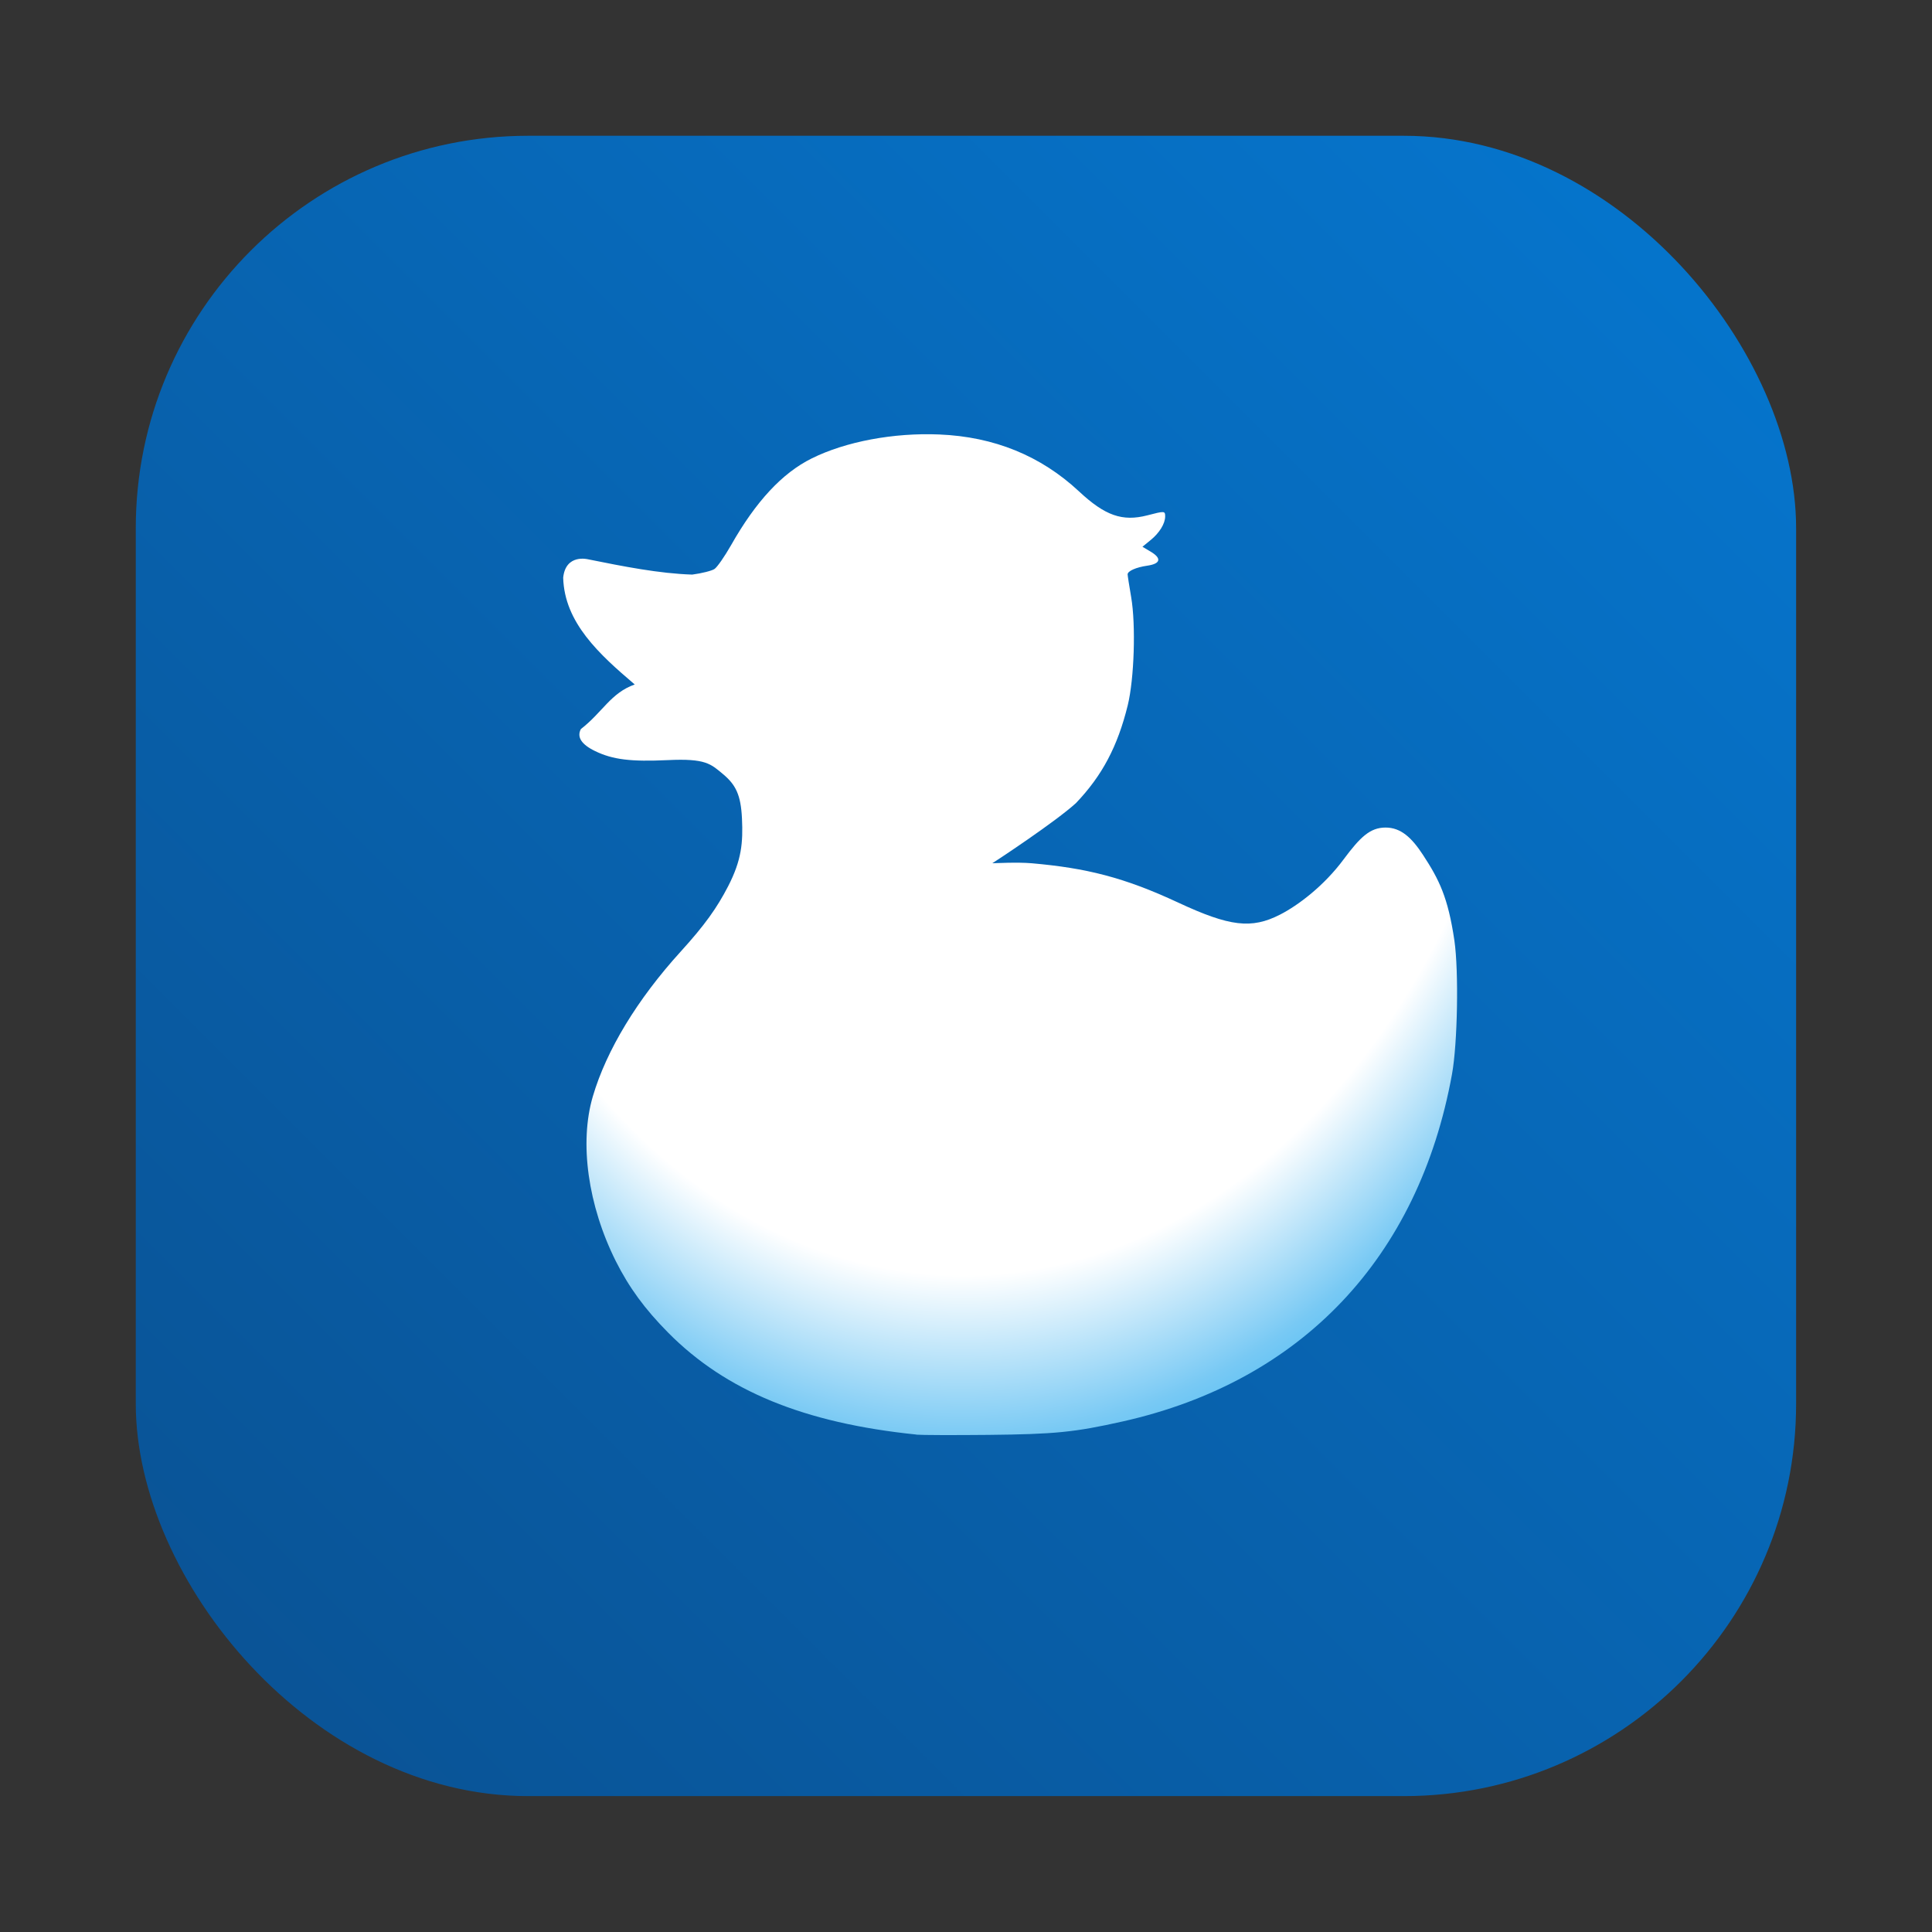<?xml version="1.0" encoding="UTF-8"?>
<svg width="64" height="64" version="1.1" viewBox="0 0 16.933 16.933" xmlns="http://www.w3.org/2000/svg" xmlns:cc="http://creativecommons.org/ns#" xmlns:dc="http://purl.org/dc/elements/1.1/" xmlns:rdf="http://www.w3.org/1999/02/22-rdf-syntax-ns#">
 <rect x="0" y="0" width="16.933" height="16.933" fill="#333333" stroke="none"/>
 <defs>
  <radialGradient id="radialGradient1305" cx="16.468" cy="13.481" r="4.671" gradientTransform="matrix(1.602 .071 -.093 2.116 -16.564 -24.995)" gradientUnits="userSpaceOnUse">
   <stop stop-color="#fff" offset="0"/>
   <stop stop-color="#fff" offset=".654"/>
   <stop stop-color="#78c9f4" offset=".799"/>
   <stop stop-color="#27b2f6" offset=".918"/>
   <stop stop-color="#30b1eb" offset=".943"/>
   <stop stop-color="#2ca6ec" offset="1"/>
  </radialGradient>
  <linearGradient id="linearGradient2116" x1="59.5" x2="4.5" y1="4.5" y2="59.5" gradientTransform="matrix(.265 0 0 .265 -0 -9.9342e-5)" gradientUnits="userSpaceOnUse">
   <stop stop-color="#0577d0" offset="0"/>
   <stop stop-color="#0a5192" offset="1"/>
  </linearGradient>
 </defs>
 <rect x="1.19" y="1.19" width="14.552" height="14.552" ry="3.439" fill="url(#linearGradient2116)" stroke-width=".562"/>
 <path d="m8.03 12.573c-0.983-0.101-1.668-0.382-2.174-0.893-0.205-0.207-0.343-0.396-0.459-0.627-0.244-0.488-0.321-1.038-0.201-1.444 0.119-0.404 0.389-0.85 0.77-1.269 0.211-0.232 0.318-0.383 0.416-0.573 0.118-0.229 0.131-0.382 0.121-0.594-0.01-0.206-0.054-0.295-0.167-0.389-0.107-0.089-0.151-0.138-0.483-0.122-0.324 0.015-0.482-0.004-0.637-0.079-0.12-0.058-0.162-0.123-0.125-0.193 0.193-0.15 0.26-0.315 0.472-0.391-0.31-0.264-0.616-0.541-0.627-0.936 0.022-0.212 0.218-0.161 0.218-0.161 0.307 0.062 0.624 0.125 0.913 0.134 0.083-0.011 0.171-0.033 0.195-0.049 0.024-0.016 0.089-0.11 0.145-0.208 0.218-0.385 0.449-0.633 0.707-0.761 0.298-0.148 0.719-0.227 1.119-0.21 0.481 0.02 0.889 0.187 1.223 0.498 0.229 0.214 0.381 0.267 0.599 0.211 0.153-0.04 0.157-0.039 0.157 0.009 0 0.063-0.05 0.145-0.128 0.208l-0.071 0.058 0.072 0.043c0.099 0.059 0.087 0.106-0.03 0.123-0.098 0.014-0.172 0.047-0.172 0.076 0 0.01 0.014 0.1 0.031 0.199 0.042 0.244 0.027 0.716-0.03 0.949-0.089 0.361-0.224 0.616-0.454 0.857-0.179 0.163-0.685 0.497-0.733 0.527 0.022 0 0.216-0.011 0.346 1.05e-4 0.475 0.042 0.806 0.122 1.284 0.345 0.451 0.21 0.642 0.233 0.892 0.105 0.159-0.081 0.387-0.254 0.557-0.484 0.146-0.196 0.232-0.279 0.368-0.279 0.133 0 0.228 0.087 0.328 0.24 0.142 0.217 0.219 0.372 0.275 0.749 0.039 0.27 0.028 0.903-0.021 1.173-0.292 1.608-1.318 2.691-2.885 3.043-0.423 0.095-0.593 0.112-1.179 0.118-0.304 0.003-0.588 0.002-0.63-0.002z" fill="url(#radialGradient1305)" stroke-width=".026"/>
</svg>
